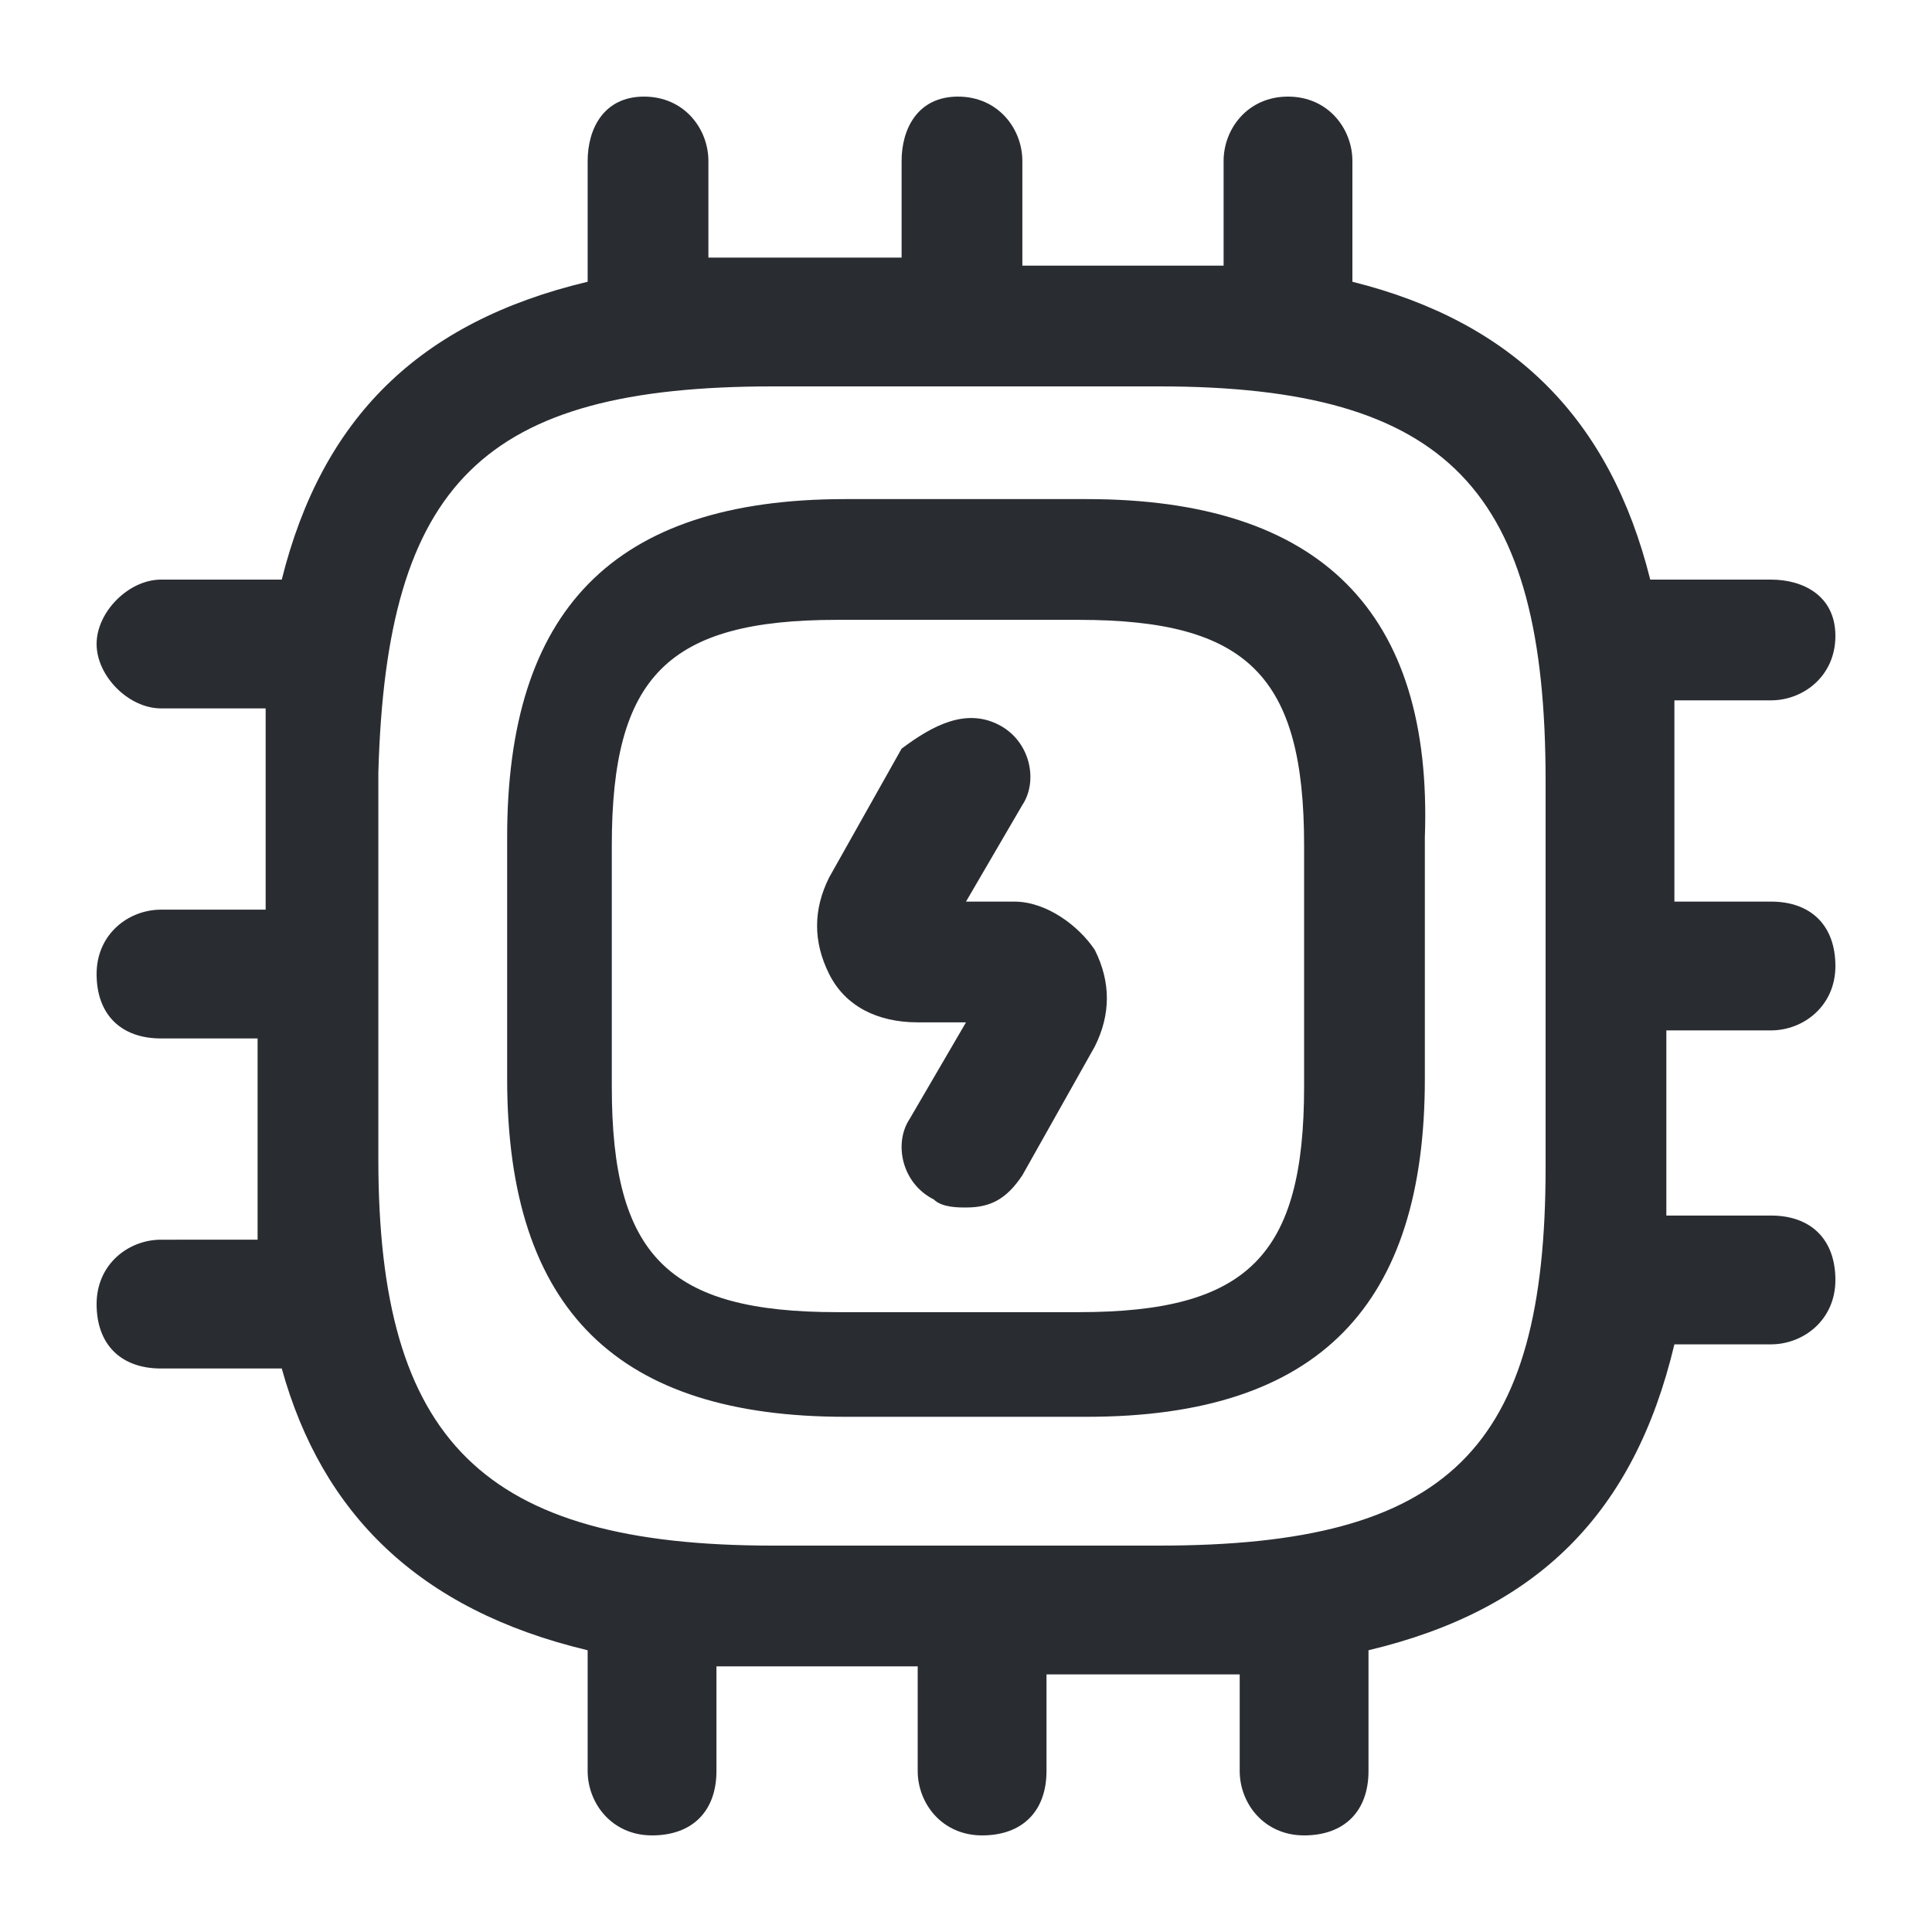 <?xml version="1.0" encoding="utf-8"?>
<!-- Generator: Adobe Illustrator 25.3.1, SVG Export Plug-In . SVG Version: 6.00 Build 0)  -->
<svg version="1.1" id="Layer_1" xmlns="http://www.w3.org/2000/svg" xmlns:xlink="http://www.w3.org/1999/xlink" x="0px" y="0px"
	 viewBox="0 0 24 24" style="enable-background:new 0 0 24 24;" xml:space="preserve">
<style type="text/css">
	.st0{fill:#292D32;}
</style>
<path class="st0" d="M20.8,12.8H22c0.4,0,0.8-0.3,0.8-0.8s-0.3-0.8-0.8-0.8h-1.2V9.6c0-0.3,0-0.6,0-0.9H22c0.4,0,0.8-0.3,0.8-0.8
	S22.4,7.2,22,7.2h-1.5C20,5.2,18.8,4,16.8,3.5V2c0-0.4-0.3-0.8-0.8-0.8S15.2,1.6,15.2,2v1.3c-0.3,0-0.6,0-0.8,0h-1.7V2
	c0-0.4-0.3-0.8-0.8-0.8S11.2,1.6,11.2,2v1.2H9.6c-0.3,0-0.6,0-0.8,0V2c0-0.4-0.3-0.8-0.8-0.8S7.3,1.6,7.3,2v1.5C5.2,4,4,5.2,3.5,7.2
	H2C1.6,7.2,1.2,7.6,1.2,8S1.6,8.8,2,8.8h1.3c0,0.3,0,0.6,0,0.9v1.6H2c-0.4,0-0.8,0.3-0.8,0.8s0.3,0.8,0.8,0.8h1.2v1.7
	c0,0.3,0,0.6,0,0.8H2c-0.4,0-0.8,0.3-0.8,0.8s0.3,0.8,0.8,0.8h1.5C4,18.8,5.2,20,7.3,20.5V22c0,0.4,0.3,0.8,0.8,0.8s0.8-0.3,0.8-0.8
	v-1.3c0.3,0,0.5,0,0.8,0h1.7V22c0,0.4,0.3,0.8,0.8,0.8s0.8-0.3,0.8-0.8v-1.2h1.6c0.3,0,0.6,0,0.8,0V22c0,0.4,0.3,0.8,0.8,0.8
	s0.8-0.3,0.8-0.8v-1.5c2.1-0.5,3.3-1.7,3.8-3.8H22c0.4,0,0.8-0.3,0.8-0.8s-0.3-0.8-0.8-0.8h-1.3c0-0.3,0-0.6,0-0.8V12.8z M14.4,19.2
	H9.6c-3.6,0-4.9-1.3-4.9-4.8V9.6C4.8,6,6,4.8,9.6,4.8h4.8c3.6,0,4.8,1.3,4.8,4.9v4.8C19.2,18,18,19.2,14.4,19.2z M13.5,6.2h-3
	c-2.9,0-4.2,1.4-4.2,4.2v3c0,2.9,1.4,4.2,4.2,4.2h3c2.9,0,4.2-1.4,4.2-4.2v-3C17.8,7.6,16.4,6.2,13.5,6.2z M16.2,13.5
	c0,2.1-0.7,2.8-2.8,2.8h-3c-2.1,0-2.8-0.7-2.8-2.8v-3c0-2.1,0.7-2.8,2.8-2.8h3c2.1,0,2.8,0.7,2.8,2.8V13.5z M13.6,11.8
	c0.2,0.4,0.2,0.8,0,1.2l-0.9,1.6C12.5,14.9,12.3,15,12,15c-0.1,0-0.3,0-0.4-0.1c-0.4-0.2-0.5-0.7-0.3-1l0.7-1.2h-0.6
	c-0.5,0-0.9-0.2-1.1-0.6s-0.2-0.8,0-1.2l0.9-1.6C11.6,9,12,8.8,12.4,9c0.4,0.2,0.5,0.7,0.3,1L12,11.2h0.6
	C13,11.2,13.4,11.5,13.6,11.8z"/>
</svg>
